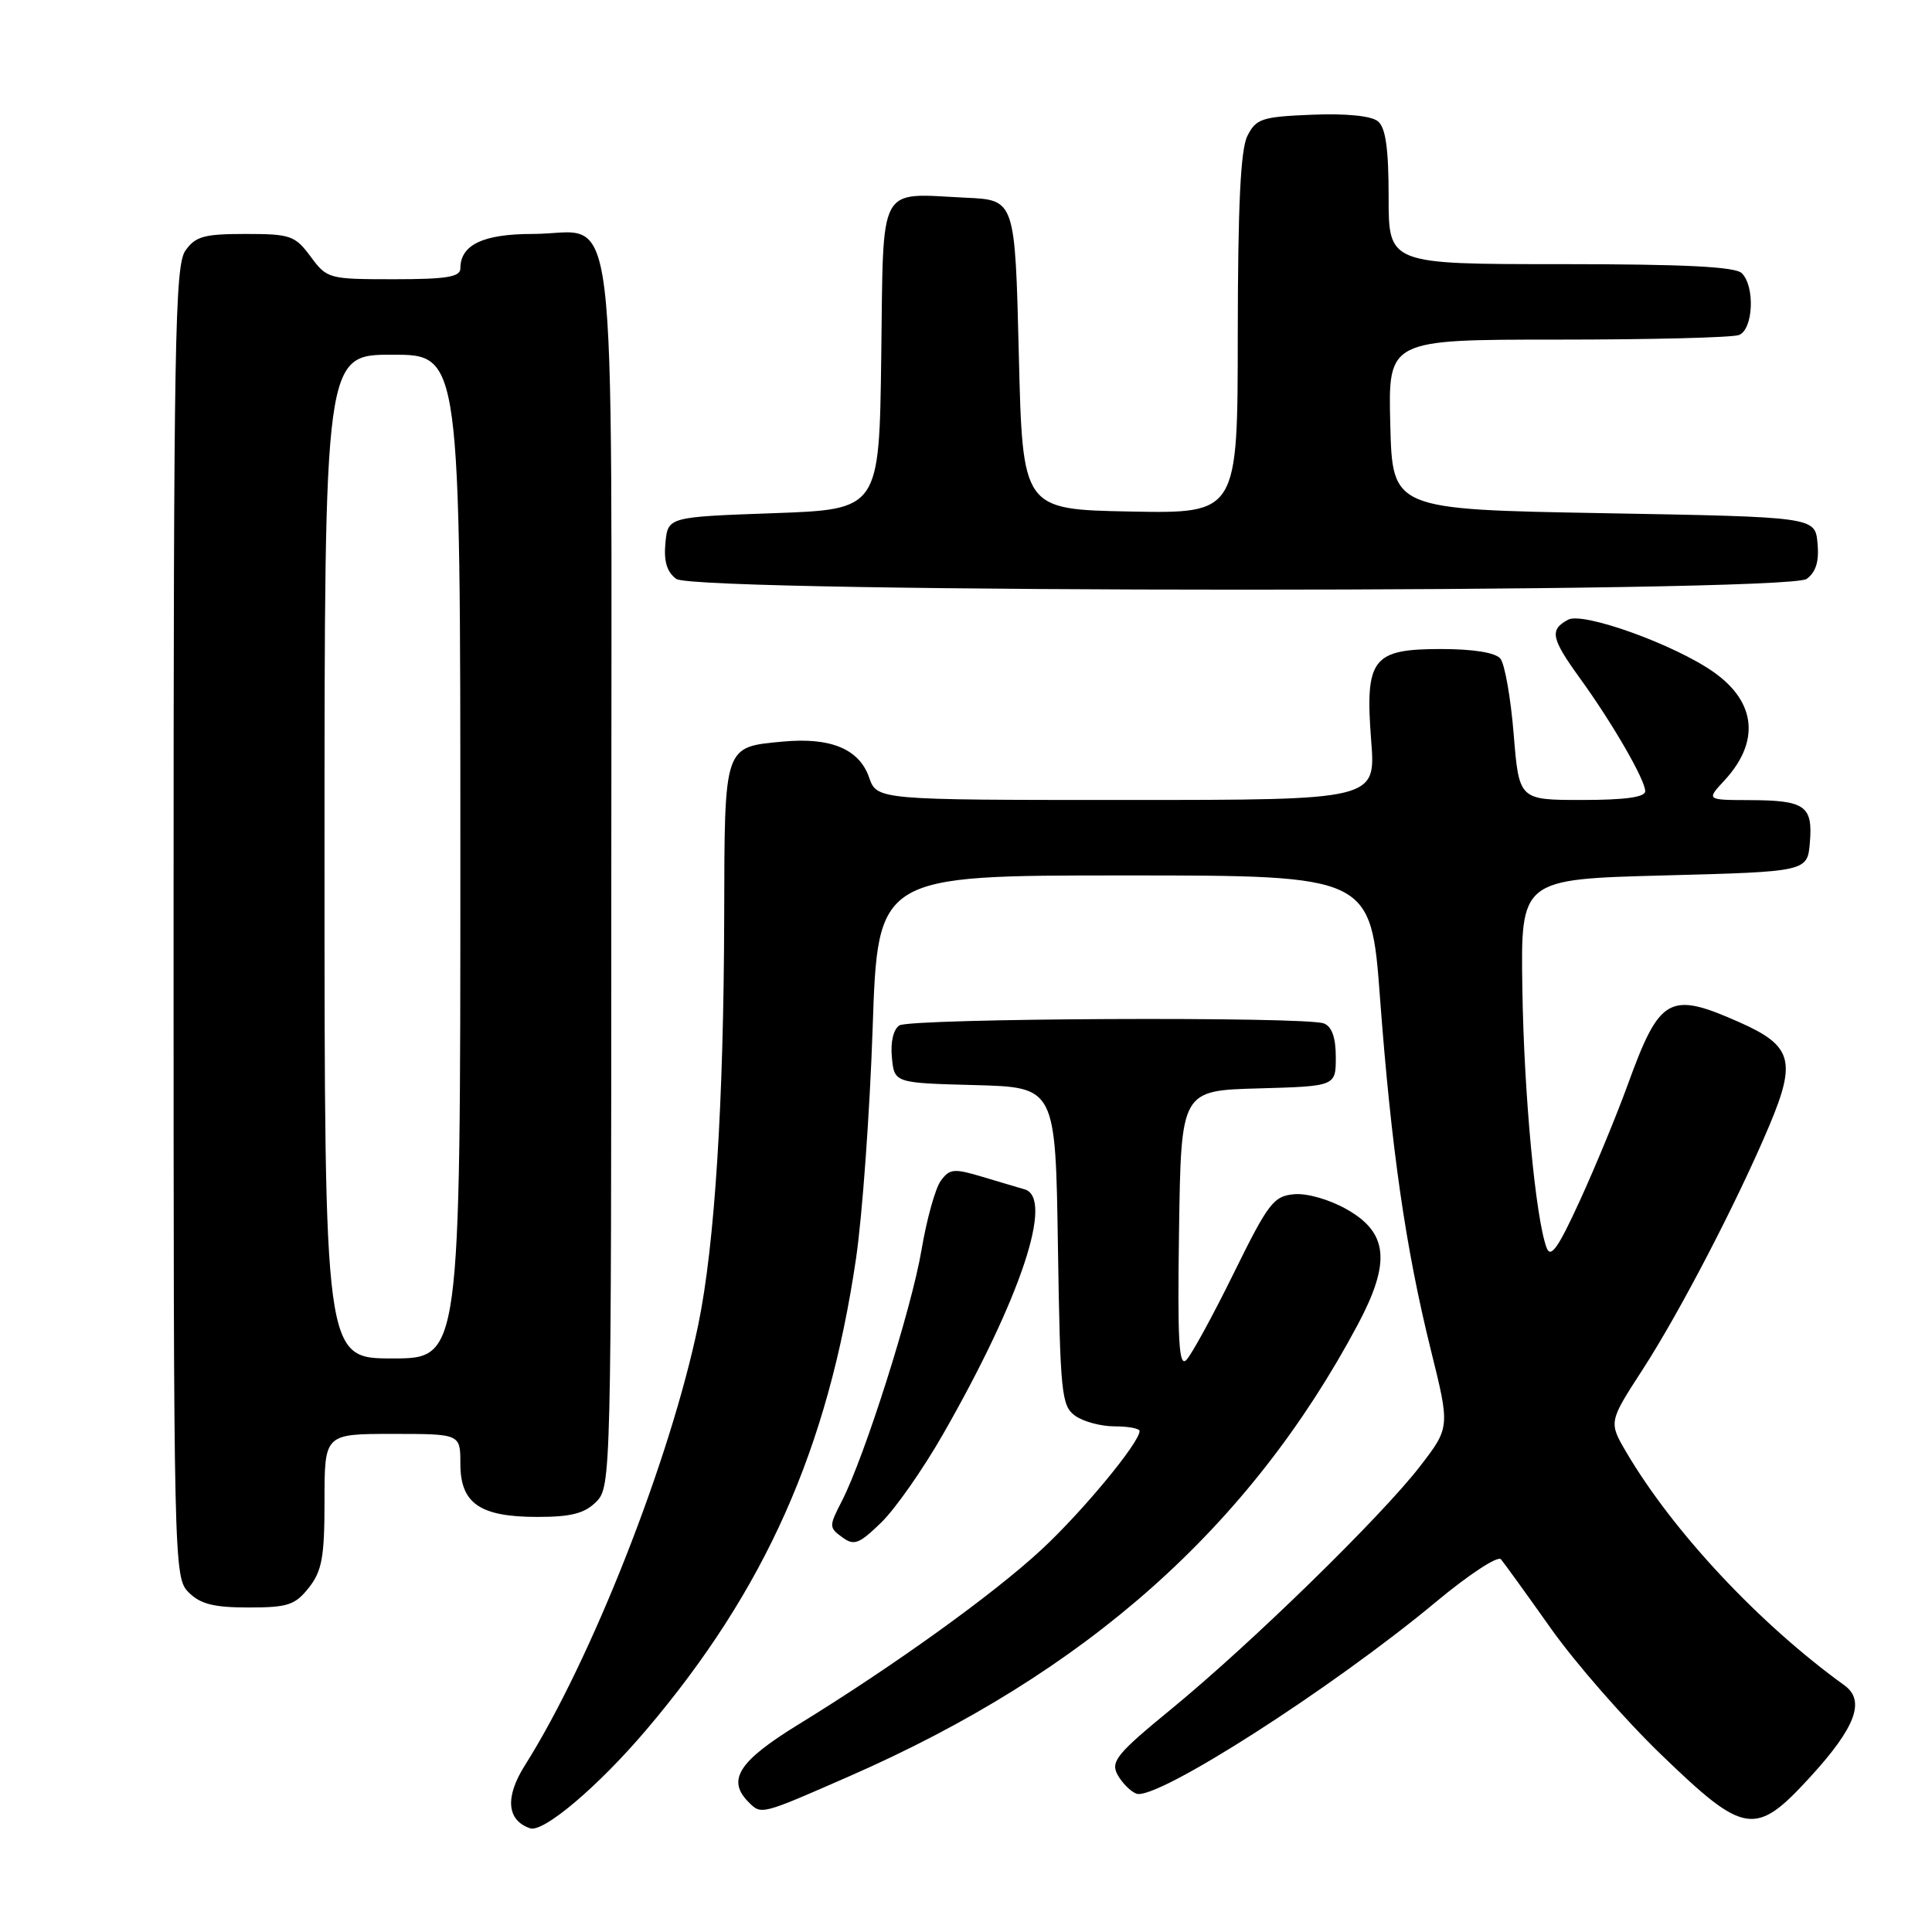 <?xml version="1.0" encoding="UTF-8" standalone="no"?>
<!DOCTYPE svg PUBLIC "-//W3C//DTD SVG 1.1//EN" "http://www.w3.org/Graphics/SVG/1.1/DTD/svg11.dtd" >
<svg xmlns="http://www.w3.org/2000/svg" xmlns:xlink="http://www.w3.org/1999/xlink" version="1.1" viewBox="0 0 256 256">
 <g >
 <path fill="currentColor"
d=" M 85.64 229.21 C 101.41 210.62 109.71 191.97 113.42 166.81 C 114.26 161.14 115.25 147.39 115.63 136.25 C 116.31 116.00 116.31 116.00 148.98 116.00 C 181.65 116.00 181.65 116.00 182.86 132.25 C 184.36 152.25 186.25 165.37 189.58 178.82 C 192.14 189.13 192.14 189.13 188.14 194.32 C 182.97 201.00 165.80 217.76 155.26 226.41 C 148.01 232.35 147.14 233.40 148.07 235.14 C 148.66 236.22 149.78 237.36 150.57 237.67 C 153.17 238.66 176.47 223.75 190.31 212.23 C 194.61 208.65 198.46 206.12 198.88 206.61 C 199.30 207.10 202.28 211.23 205.51 215.79 C 208.74 220.35 215.33 227.89 220.16 232.54 C 231.21 243.20 232.60 243.40 239.90 235.42 C 245.89 228.87 247.20 225.34 244.40 223.32 C 233.12 215.17 221.72 202.99 215.52 192.47 C 213.15 188.43 213.15 188.43 217.66 181.47 C 222.60 173.84 230.24 159.13 234.46 149.11 C 238.06 140.55 237.47 138.54 230.43 135.43 C 221.19 131.34 219.93 132.04 215.69 143.71 C 214.25 147.68 211.40 154.59 209.35 159.07 C 206.47 165.37 205.47 166.79 204.93 165.33 C 203.46 161.38 201.93 144.94 201.72 131.00 C 201.50 116.50 201.50 116.50 220.50 116.00 C 239.50 115.50 239.50 115.50 239.82 111.60 C 240.22 106.76 239.17 106.04 231.80 106.02 C 226.10 106.00 226.10 106.00 228.49 103.42 C 233.21 98.32 232.72 93.07 227.13 89.10 C 222.02 85.46 209.79 81.04 207.79 82.11 C 205.29 83.45 205.52 84.57 209.35 89.87 C 213.64 95.79 218.00 103.34 218.00 104.84 C 218.00 105.63 215.32 106.00 209.64 106.00 C 201.28 106.00 201.28 106.00 200.57 97.27 C 200.18 92.46 199.38 87.96 198.81 87.27 C 198.15 86.47 195.22 86.00 190.93 86.00 C 181.82 86.00 180.85 87.27 181.69 98.16 C 182.30 106.00 182.30 106.00 149.25 106.00 C 116.20 106.00 116.20 106.00 115.15 102.99 C 113.84 99.25 110.07 97.68 103.78 98.26 C 95.87 99.00 96.01 98.59 95.96 121.37 C 95.90 146.08 94.71 164.94 92.53 175.50 C 88.85 193.31 78.37 219.96 69.55 233.92 C 66.89 238.13 67.15 241.20 70.24 242.26 C 72.01 242.86 79.28 236.70 85.64 229.21 Z  M 112.55 235.36 C 143.94 221.61 165.58 202.39 179.91 175.52 C 184.30 167.28 183.94 163.37 178.50 160.27 C 176.22 158.96 173.21 158.09 171.50 158.24 C 168.76 158.48 168.06 159.39 163.46 168.74 C 160.69 174.37 157.87 179.53 157.19 180.21 C 156.21 181.19 156.01 177.66 156.23 162.97 C 156.50 144.50 156.50 144.50 166.75 144.22 C 177.00 143.93 177.00 143.93 177.00 140.07 C 177.00 137.48 176.48 136.02 175.42 135.61 C 172.98 134.67 120.68 134.92 119.18 135.87 C 118.38 136.38 117.98 138.06 118.18 140.10 C 118.50 143.50 118.50 143.50 129.18 143.78 C 139.86 144.07 139.86 144.07 140.18 165.12 C 140.48 184.59 140.65 186.27 142.44 187.58 C 143.51 188.36 145.87 189.00 147.69 189.00 C 149.51 189.00 151.00 189.28 151.00 189.62 C 151.00 191.15 143.40 200.34 137.96 205.37 C 131.58 211.28 118.47 220.71 105.75 228.53 C 97.86 233.38 96.27 235.87 99.20 238.80 C 100.89 240.49 100.80 240.51 112.55 235.36 Z  M 40.93 210.37 C 42.67 208.15 43.00 206.32 43.00 198.87 C 43.00 190.00 43.00 190.00 52.00 190.00 C 61.00 190.00 61.00 190.00 61.00 193.94 C 61.00 199.22 63.58 201.00 71.22 201.00 C 75.67 201.00 77.46 200.54 79.00 199.00 C 80.97 197.03 81.00 195.67 81.00 116.00 C 81.00 22.28 82.07 31.00 70.57 31.00 C 64.01 31.00 61.00 32.44 61.00 35.57 C 61.00 36.70 59.16 37.00 52.19 37.00 C 43.56 37.00 43.33 36.94 41.16 34.00 C 39.09 31.21 38.49 31.00 32.53 31.00 C 27.03 31.00 25.89 31.32 24.56 33.22 C 23.18 35.19 23.00 45.30 23.00 122.22 C 23.00 207.67 23.03 209.03 25.00 211.00 C 26.55 212.55 28.33 213.00 32.93 213.00 C 38.14 213.00 39.10 212.68 40.93 210.37 Z  M 124.98 190.00 C 135.29 171.97 139.70 158.69 135.75 157.59 C 135.06 157.39 132.58 156.66 130.23 155.95 C 126.40 154.80 125.83 154.85 124.66 156.46 C 123.94 157.44 122.79 161.56 122.11 165.60 C 120.81 173.35 114.53 193.15 111.53 198.94 C 109.84 202.22 109.84 202.41 111.58 203.68 C 113.17 204.85 113.81 204.61 116.76 201.75 C 118.61 199.96 122.31 194.68 124.98 190.00 Z  M 239.39 76.71 C 240.63 75.80 241.06 74.38 240.83 71.96 C 240.50 68.50 240.50 68.50 212.50 68.00 C 184.50 67.50 184.50 67.50 184.22 56.25 C 183.93 45.00 183.93 45.00 206.39 45.00 C 218.73 45.00 229.55 44.73 230.42 44.39 C 232.31 43.67 232.58 37.98 230.80 36.20 C 229.94 35.34 223.20 35.00 206.80 35.00 C 184.00 35.00 184.00 35.00 184.00 26.12 C 184.00 19.71 183.61 16.92 182.59 16.08 C 181.72 15.35 178.40 15.02 173.87 15.20 C 167.21 15.47 166.44 15.72 165.29 18.00 C 164.38 19.80 164.03 27.16 164.01 44.28 C 164.00 68.05 164.00 68.05 149.75 67.78 C 135.50 67.50 135.50 67.50 135.00 47.00 C 134.50 26.50 134.50 26.50 128.03 26.20 C 116.18 25.64 117.08 23.95 116.77 47.26 C 116.50 67.50 116.50 67.50 102.50 68.00 C 88.50 68.50 88.50 68.50 88.17 71.96 C 87.94 74.38 88.37 75.80 89.61 76.71 C 92.21 78.61 236.79 78.61 239.39 76.71 Z  M 43.00 113.50 C 43.00 47.00 43.00 47.00 52.00 47.00 C 61.00 47.00 61.00 47.00 61.00 113.50 C 61.00 180.00 61.00 180.00 52.00 180.00 C 43.00 180.00 43.00 180.00 43.00 113.50 Z "/>
</g>
</svg>